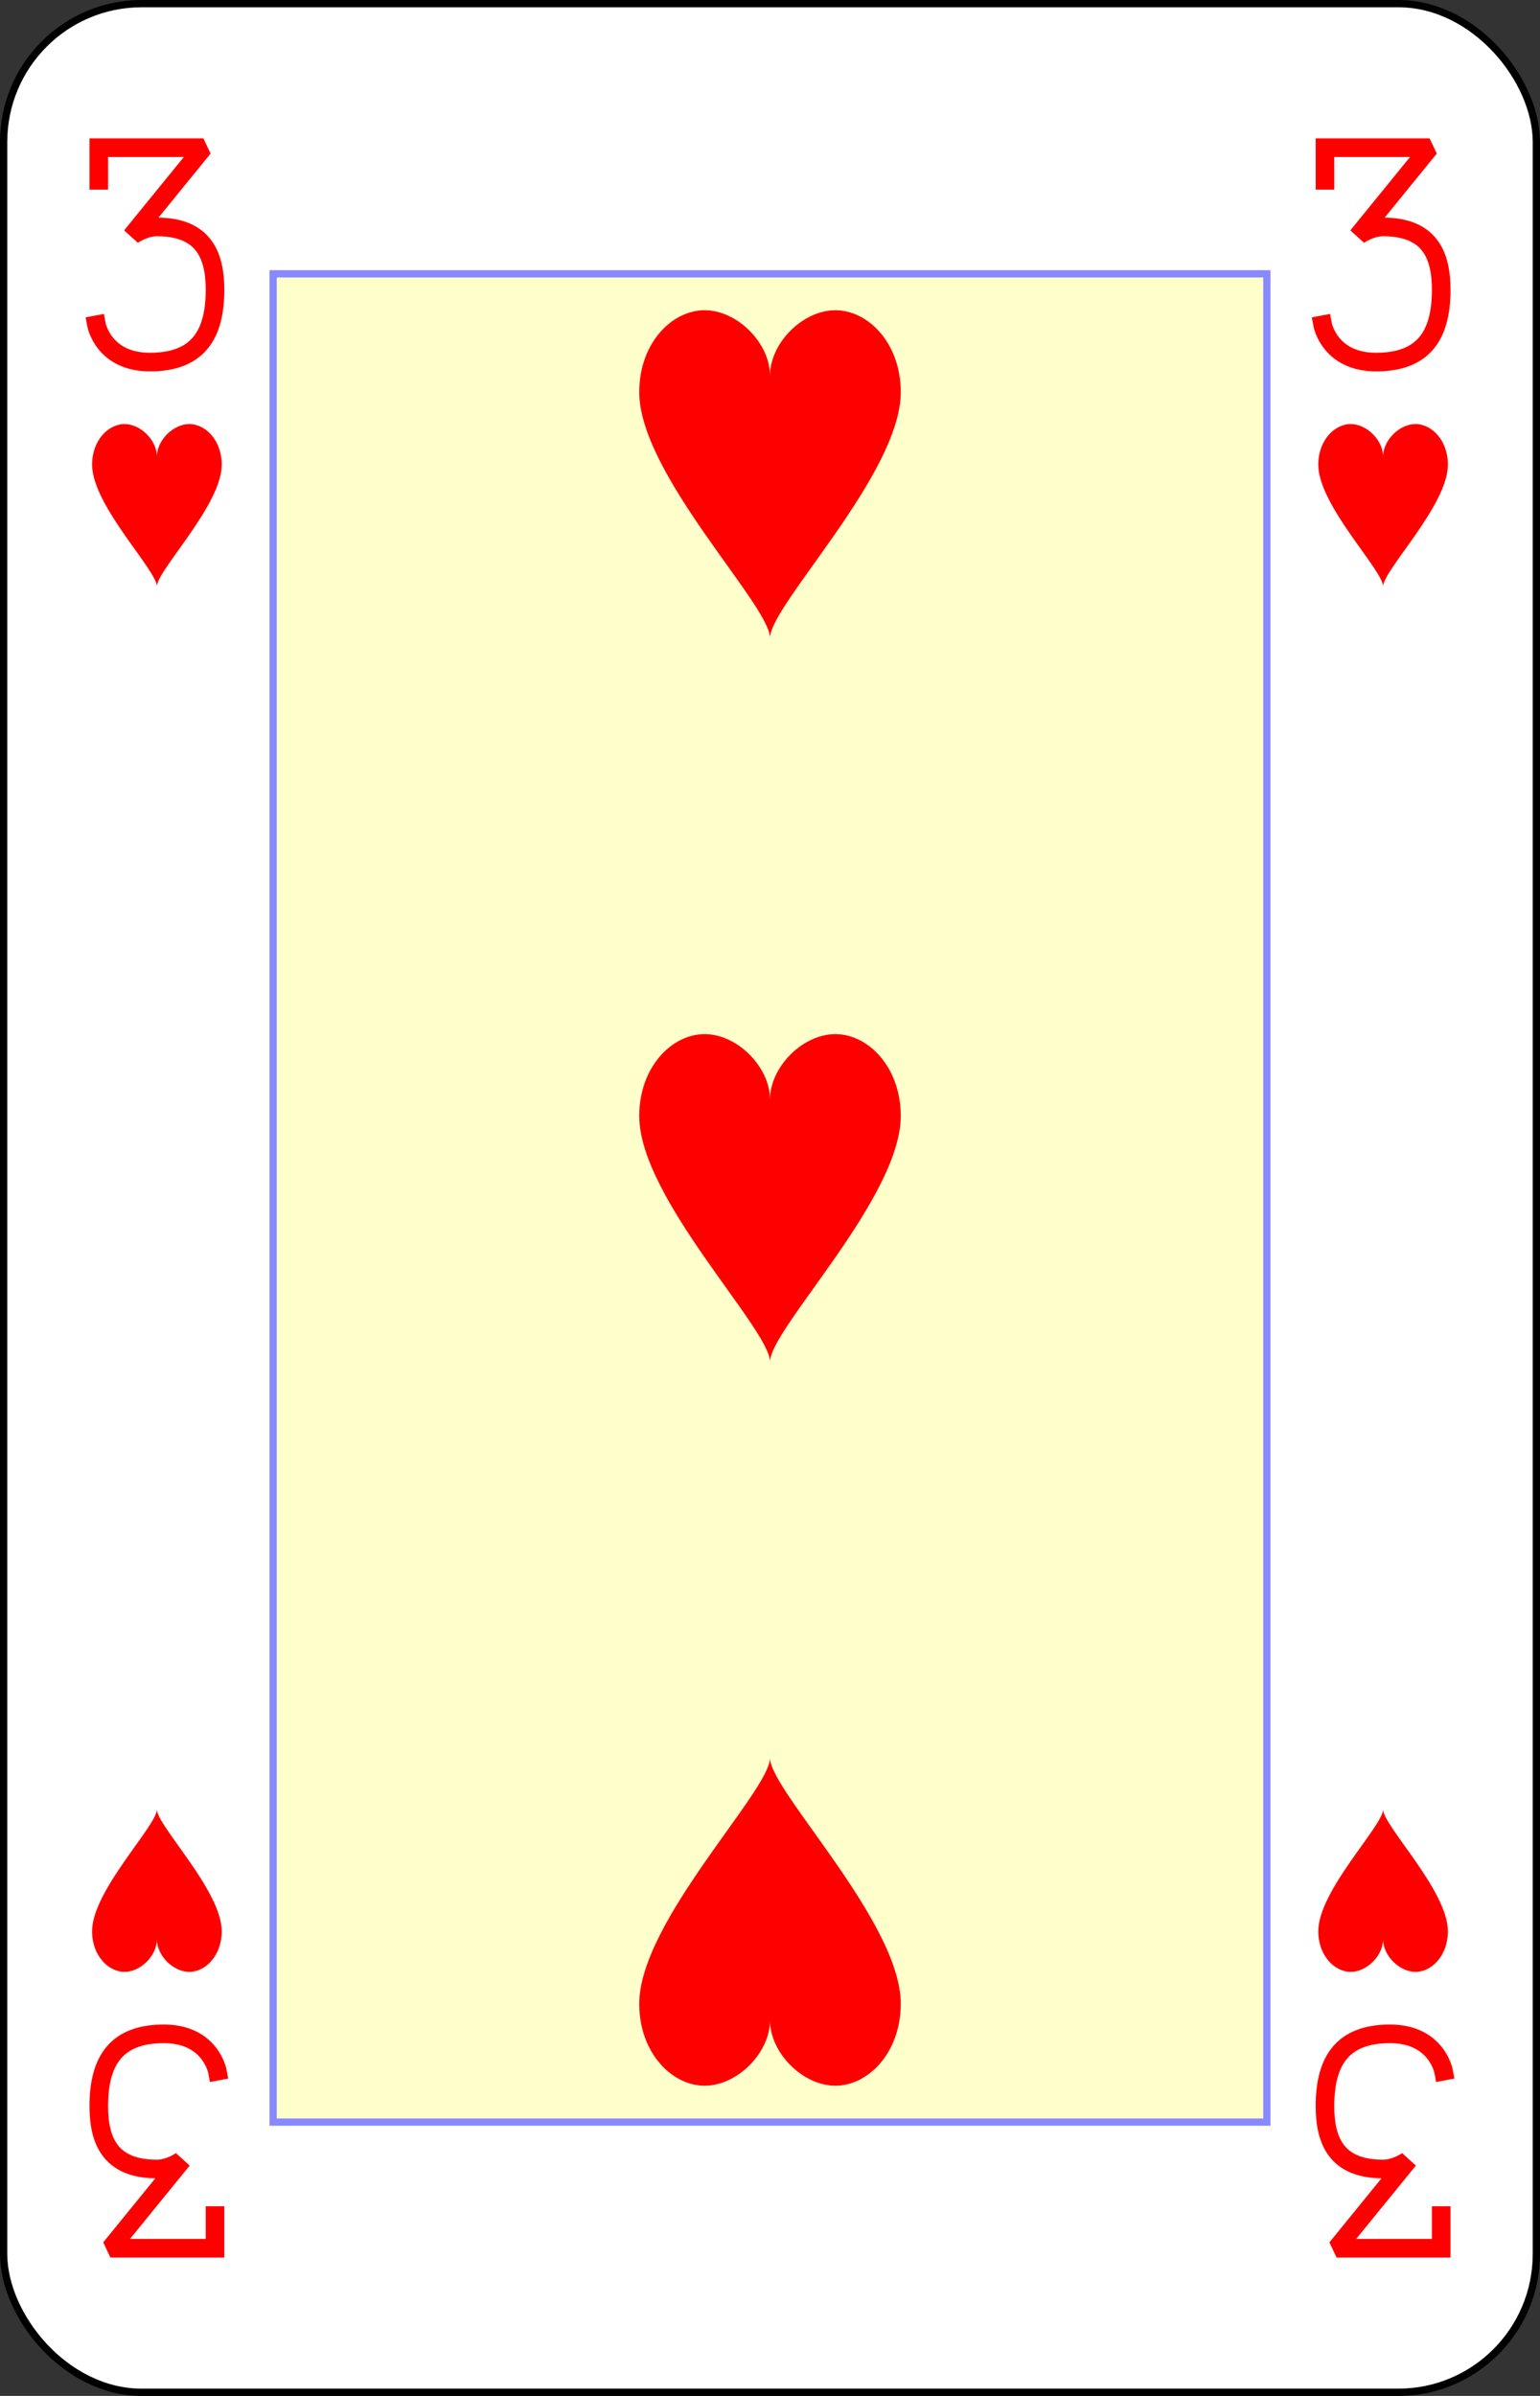 <?xml version="1.0" encoding="UTF-8" standalone="no"?>
<svg xmlns="http://www.w3.org/2000/svg" xmlns:xlink="http://www.w3.org/1999/xlink" class="card" face="3H" height="3.5in" preserveAspectRatio="none" viewBox="-106 -164.5 212 329" width="2.25in"><rect x="-106" y="-164.5" width="212" height="329" fill="#333333" stroke="none"/><defs><symbol id="SH3" viewBox="-600 -600 1200 1200" preserveAspectRatio="xMinYMid"><path d="M0 -300C0 -400 100 -500 200 -500C300 -500 400 -400 400 -250C400 0 0 400 0 500C0 400 -400 0 -400 -250C-400 -400 -300 -500 -200 -500C-100 -500 0 -400 -0 -300Z" fill="red"></path></symbol><symbol id="VH3" viewBox="-500 -500 1000 1000" preserveAspectRatio="xMinYMid"><path d="M-250 -320L-250 -460L200 -460L-110 -80C-100 -90 -50 -120 0 -120C200 -120 250 0 250 150C250 350 170 460 -30 460C-230 460 -260 300 -260 300" stroke="red" stroke-width="80" stroke-linecap="square" stroke-miterlimit="1.5" fill="none"></path></symbol><rect id="XH3" width="136.8" height="253.8" x="-68.4" y="-126.9"></rect></defs><rect width="211" height="328" x="-105.5" y="-164" rx="19" ry="19" fill="white" stroke="black"></rect><use xlink:href="#XH3" width="136.8" height="253.8" stroke="#88f" fill="#FFC"></use><use xlink:href="#VH3" height="32" width="32" x="-100.4" y="-145.5"></use><use xlink:href="#VH3" height="32" width="32" x="68.4" y="-145.5"></use><use xlink:href="#SH3" height="26.769" width="26.769" x="-97.784" y="-108.5"></use><use xlink:href="#SH3" height="26.769" width="26.769" x="71.016" y="-108.5"></use><use xlink:href="#SH3" height="54" width="54" x="-27" y="-126.4"></use><use xlink:href="#SH3" height="54" width="54" x="-27" y="-27"></use><g transform="rotate(180)"><use xlink:href="#VH3" height="32" width="32" x="-100.4" y="-145.5"></use><use xlink:href="#VH3" height="32" width="32" x="68.4" y="-145.5"></use><use xlink:href="#SH3" height="26.769" width="26.769" x="-97.784" y="-108.5"></use><use xlink:href="#SH3" height="26.769" width="26.769" x="71.016" y="-108.5"></use><use xlink:href="#SH3" height="54" width="54" x="-27" y="-126.4"></use></g></svg>